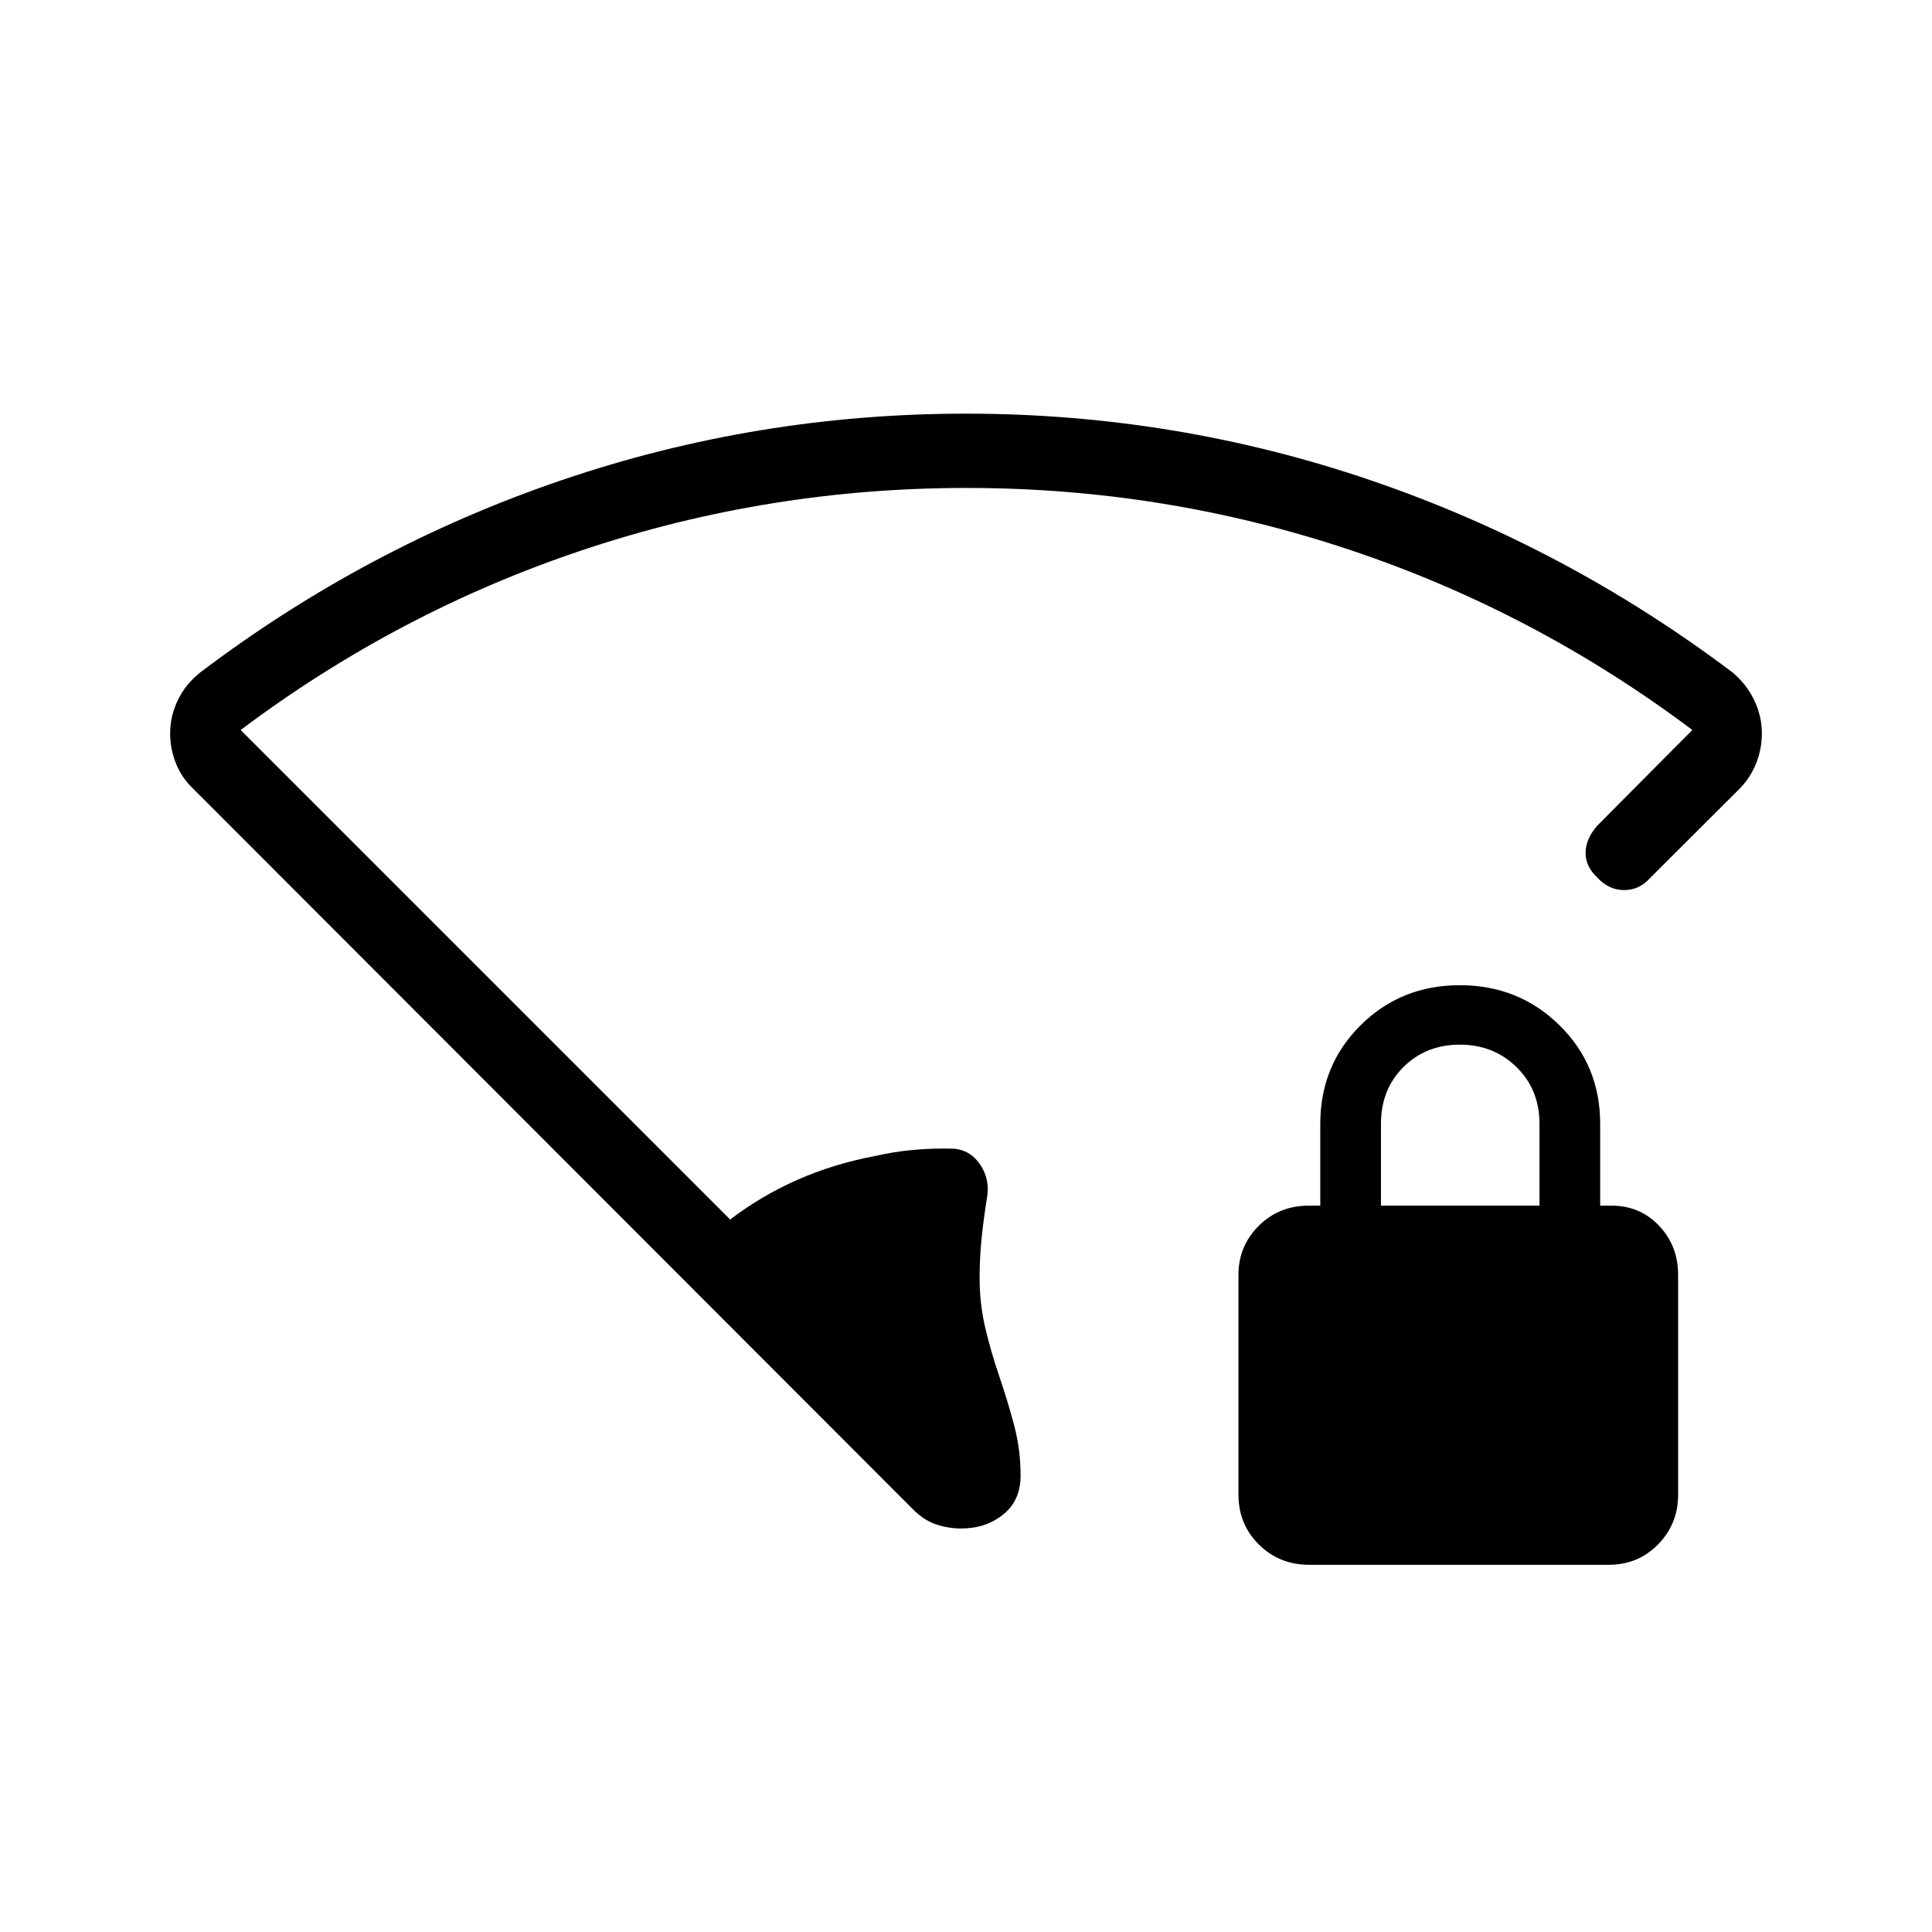 <svg xmlns="http://www.w3.org/2000/svg" height="24" viewBox="0 -960 960 960" width="24"><path d="M480.25-717.54q-98.27 0-190.26 30.7-92 30.69-170.41 89.57l243.23 243.23q15.57-11.84 33.37-19.69 17.8-7.85 37.82-11.69 10.08-2.31 19.98-3.21 9.91-.91 20.48-.56 8.19.96 12.89 8.31 4.69 7.34 3.03 16.38-1.65 10.18-2.63 19.84-.98 9.65-.98 19.78 0 12.69 2.77 24.53 2.77 11.83 7.08 24.48 4.3 12.64 7.4 24.48 3.1 11.85 3.1 24.55 0 12.51-8.67 19.42-8.66 6.92-20.8 6.92-6.57 0-12.74-2.12-6.16-2.13-11.76-7.92L96.27-567.81q-5.89-5.5-8.81-12.77-2.92-7.28-2.92-15.04 0-8.45 3.79-16.41 3.79-7.97 11.17-13.85 82.58-62.5 179.63-95.54 97.06-33.04 200.87-33.04t200.87 33.04q97.05 33.04 180.01 95.54 7 5.88 10.79 13.82 3.79 7.95 3.79 16.39 0 7.97-2.92 15.17-2.92 7.19-8.42 12.69l-44.12 44q-5.35 6.07-12.9 6.09-7.56.03-13.29-6.09-6.12-5.73-5.93-12.71.2-6.98 5.93-13.36l47.11-47.39q-78.41-58.88-170.41-89.57-91.99-30.7-190.26-30.7Zm170.31 535.08q-14.84 0-25.01-10.05-10.17-10.05-10.17-24.91v-109.11q0-14.28 10.06-24.34 10.05-10.05 24.91-10.05h5.69v-40.62q0-29.16 20.06-49.04 20.05-19.88 49.28-19.88 29.24 0 49.49 19.88 20.25 19.88 20.25 49.04v40.62h5.69q14.04 0 23.54 9.94t9.5 24.63v109.11q0 14.45-9.93 24.61-9.93 10.17-24.61 10.17H650.56Zm35.63-178.46h78.77v-40.73q0-16.89-11.38-28.08-11.39-11.19-28.2-11.19-16.8 0-28 11.11-11.19 11.11-11.19 28.27v40.62Z"/></svg>